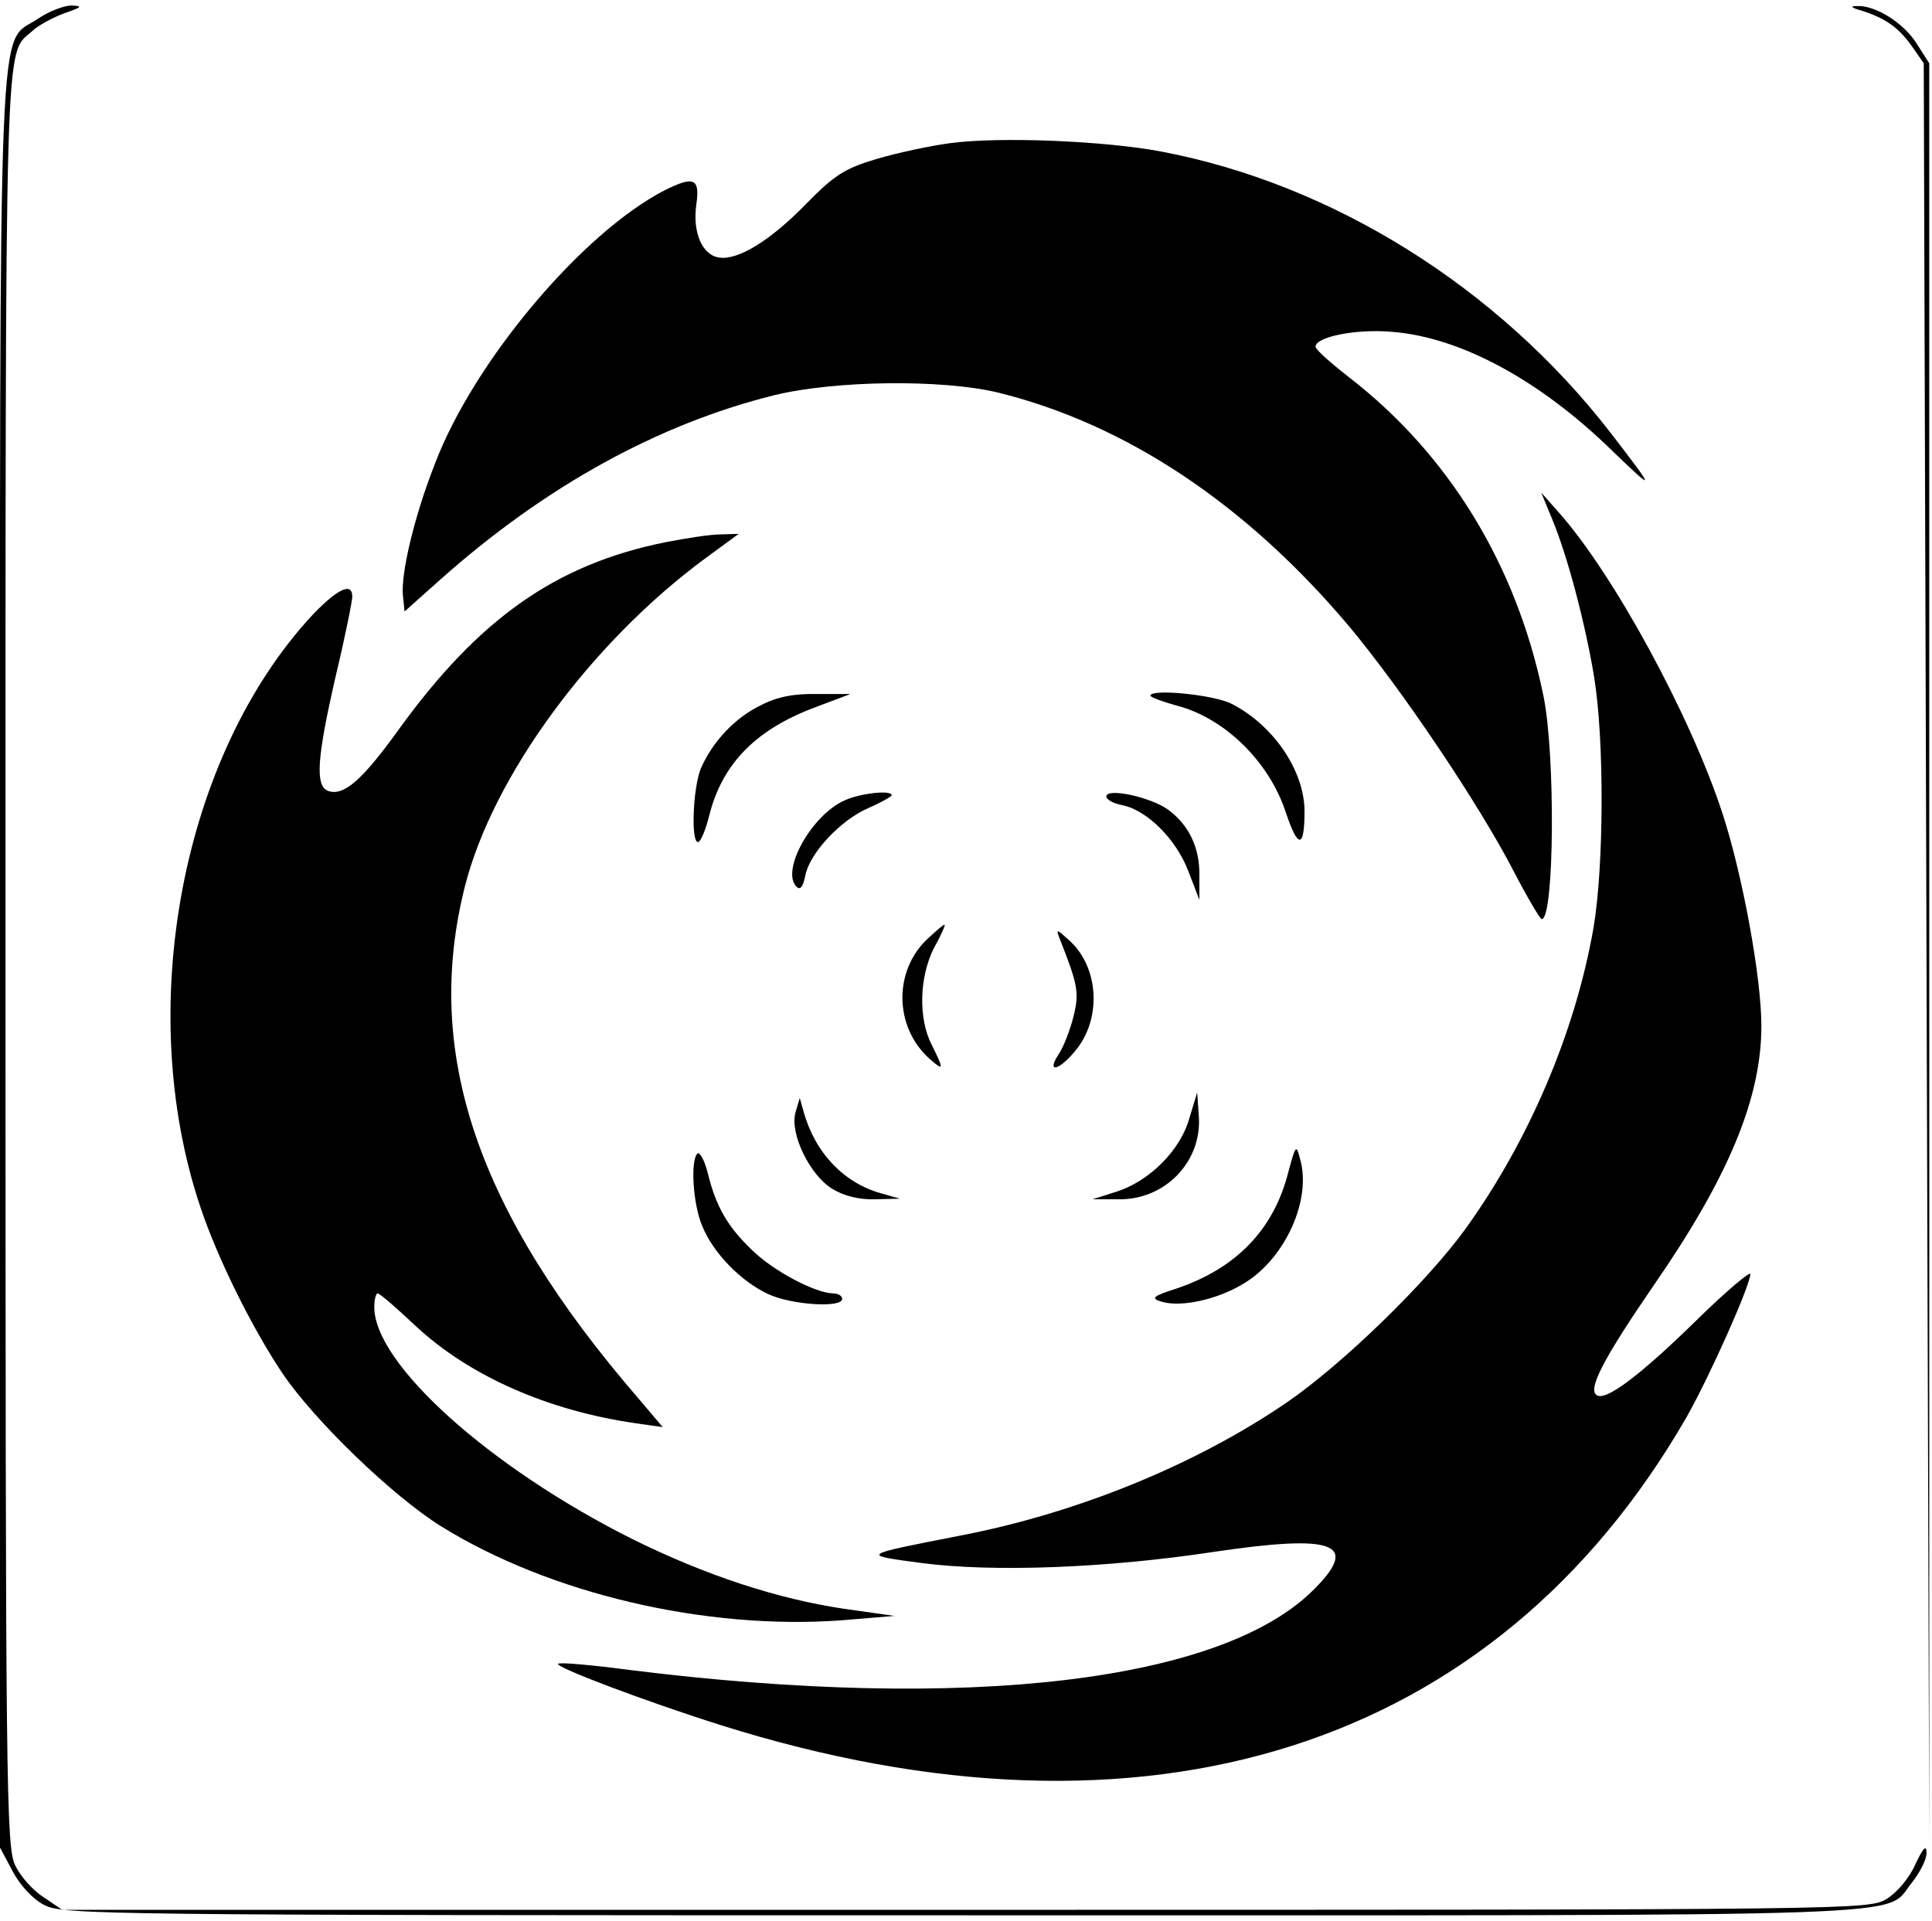 <?xml version="1.0" standalone="no"?>
<!DOCTYPE svg PUBLIC "-//W3C//DTD SVG 20010904//EN"
 "http://www.w3.org/TR/2001/REC-SVG-20010904/DTD/svg10.dtd">
<svg version="1.0" xmlns="http://www.w3.org/2000/svg"
 width="351pt" height="349pt" viewBox="0 0 351 349"
 preserveAspectRatio="xMidYMid meet">

<g transform="translate(0,349) scale(0.1,-0.1)"
fill="#000000" stroke="none">
<path d="M69 3456 c-74 -51 -69 79 -69 -1715 l0 -1608 23 -43 c13 -25 37 -51
57 -61 33 -18 96 -19 1673 -19 1799 0 1666 -5 1721 60 14 18 26 41 26 53 0 16
-6 10 -20 -20 -11 -25 -33 -51 -52 -63 -33 -20 -46 -20 -1674 -20 l-1641 0
-34 23 c-19 12 -42 38 -51 57 -17 33 -18 132 -18 1643 0 1719 -2 1646 48 1690
11 11 38 25 59 33 32 11 34 13 13 14 -14 0 -42 -11 -61 -24z"/>
<path d="M3381 3471 c44 -14 67 -30 91 -63 l23 -33 5 -1615 5 -1615 0 1615 0
1615 -23 36 c-23 37 -75 70 -109 68 -12 0 -10 -3 8 -8z"/>
<path d="M1727 3230 c-38 -5 -98 -18 -135 -29 -57 -17 -76 -29 -127 -81 -65
-67 -124 -103 -158 -98 -31 4 -49 45 -42 96 7 48 -4 53 -58 26 -149 -77 -346
-310 -417 -497 -37 -94 -62 -199 -58 -239 l3 -29 65 58 c191 170 397 283 607
335 111 27 304 29 405 5 233 -57 452 -203 639 -425 96 -115 236 -323 299 -445
25 -48 48 -87 51 -87 23 0 25 300 3 406 -49 238 -172 439 -355 580 -32 25 -59
49 -59 54 0 18 74 33 140 27 124 -10 268 -88 399 -216 80 -77 80 -75 -4 34
-204 263 -504 451 -817 510 -102 19 -290 27 -381 15z"/>
<path d="M2819 2549 c29 -69 61 -192 77 -288 19 -115 18 -346 -1 -457 -33
-189 -117 -386 -232 -546 -70 -97 -223 -246 -325 -316 -165 -113 -380 -201
-593 -242 -184 -36 -182 -35 -70 -50 130 -17 336 -9 528 20 221 33 267 16 186
-66 -166 -170 -632 -225 -1247 -148 -68 9 -126 14 -128 11 -6 -6 158 -68 294
-111 776 -245 1409 -43 1756 559 43 76 115 238 116 260 0 6 -44 -31 -97 -83
-104 -102 -166 -148 -182 -137 -17 10 11 65 103 199 137 198 196 341 196 472
0 88 -34 273 -70 384 -58 179 -199 438 -299 550 l-31 35 19 -46z"/>
<path d="M1210 2505 c-200 -40 -340 -139 -486 -341 -67 -93 -100 -121 -128
-111 -24 9 -20 61 14 209 17 71 30 136 30 144 0 27 -27 14 -72 -33 -238 -256
-325 -716 -204 -1076 31 -93 94 -220 149 -302 58 -86 200 -223 288 -278 198
-123 481 -189 728 -171 l96 8 -92 13 c-121 18 -252 61 -385 127 -259 130 -468
318 -468 421 0 14 3 25 6 25 4 0 35 -27 70 -60 97 -90 239 -153 399 -176 l49
-7 -44 52 c-294 340 -392 629 -315 932 51 199 228 441 437 595 l60 44 -33 -1
c-19 0 -63 -7 -99 -14z"/>
<path d="M1383 2209 c-48 -23 -89 -67 -110 -116 -14 -35 -18 -133 -5 -133 5 0
14 22 21 50 24 94 86 156 195 196 l61 23 -60 0 c-42 1 -73 -5 -102 -20z"/>
<path d="M2090 2226 c0 -3 25 -12 55 -20 84 -25 160 -101 190 -189 23 -70 35
-70 35 -1 0 73 -56 156 -132 195 -33 17 -148 28 -148 15z"/>
<path d="M1535 2036 c-60 -26 -117 -128 -88 -157 7 -7 12 0 16 20 8 41 64 101
115 123 23 10 42 21 42 23 0 10 -56 4 -85 -9z"/>
<path d="M2010 2043 c0 -6 13 -13 29 -16 45 -9 98 -62 120 -120 l20 -52 0 43
c1 52 -19 93 -57 121 -32 23 -112 40 -112 24z"/>
<path d="M1686 1785 c-63 -58 -62 -161 3 -219 26 -23 26 -19 4 25 -25 48 -23
124 4 177 13 23 21 42 19 42 -2 0 -15 -11 -30 -25z"/>
<path d="M1925 1785 c34 -86 36 -99 25 -143 -6 -24 -18 -55 -27 -68 -22 -34 0
-30 30 6 49 58 44 152 -10 201 -23 21 -25 22 -18 4z"/>
<path d="M2161 1459 c-16 -59 -73 -115 -132 -134 l-44 -14 46 0 c85 -2 153 68
147 151 l-3 43 -14 -46z"/>
<path d="M1445 1468 c-10 -38 26 -113 67 -138 21 -13 49 -20 78 -19 l45 1 -35
10 c-67 19 -119 73 -140 148 l-7 25 -8 -27z"/>
<path d="M2341 1362 c-26 -105 -94 -176 -203 -213 -44 -14 -48 -18 -28 -24 36
-11 104 4 153 35 73 46 120 151 99 224 -7 27 -8 26 -21 -22z"/>
<path d="M1267 1394 c-13 -13 -8 -93 9 -132 20 -49 70 -100 119 -123 42 -20
135 -26 135 -9 0 6 -8 10 -17 10 -33 1 -108 41 -146 78 -45 43 -66 79 -81 140
-6 24 -15 40 -19 36z"/>
</g>
</svg>
